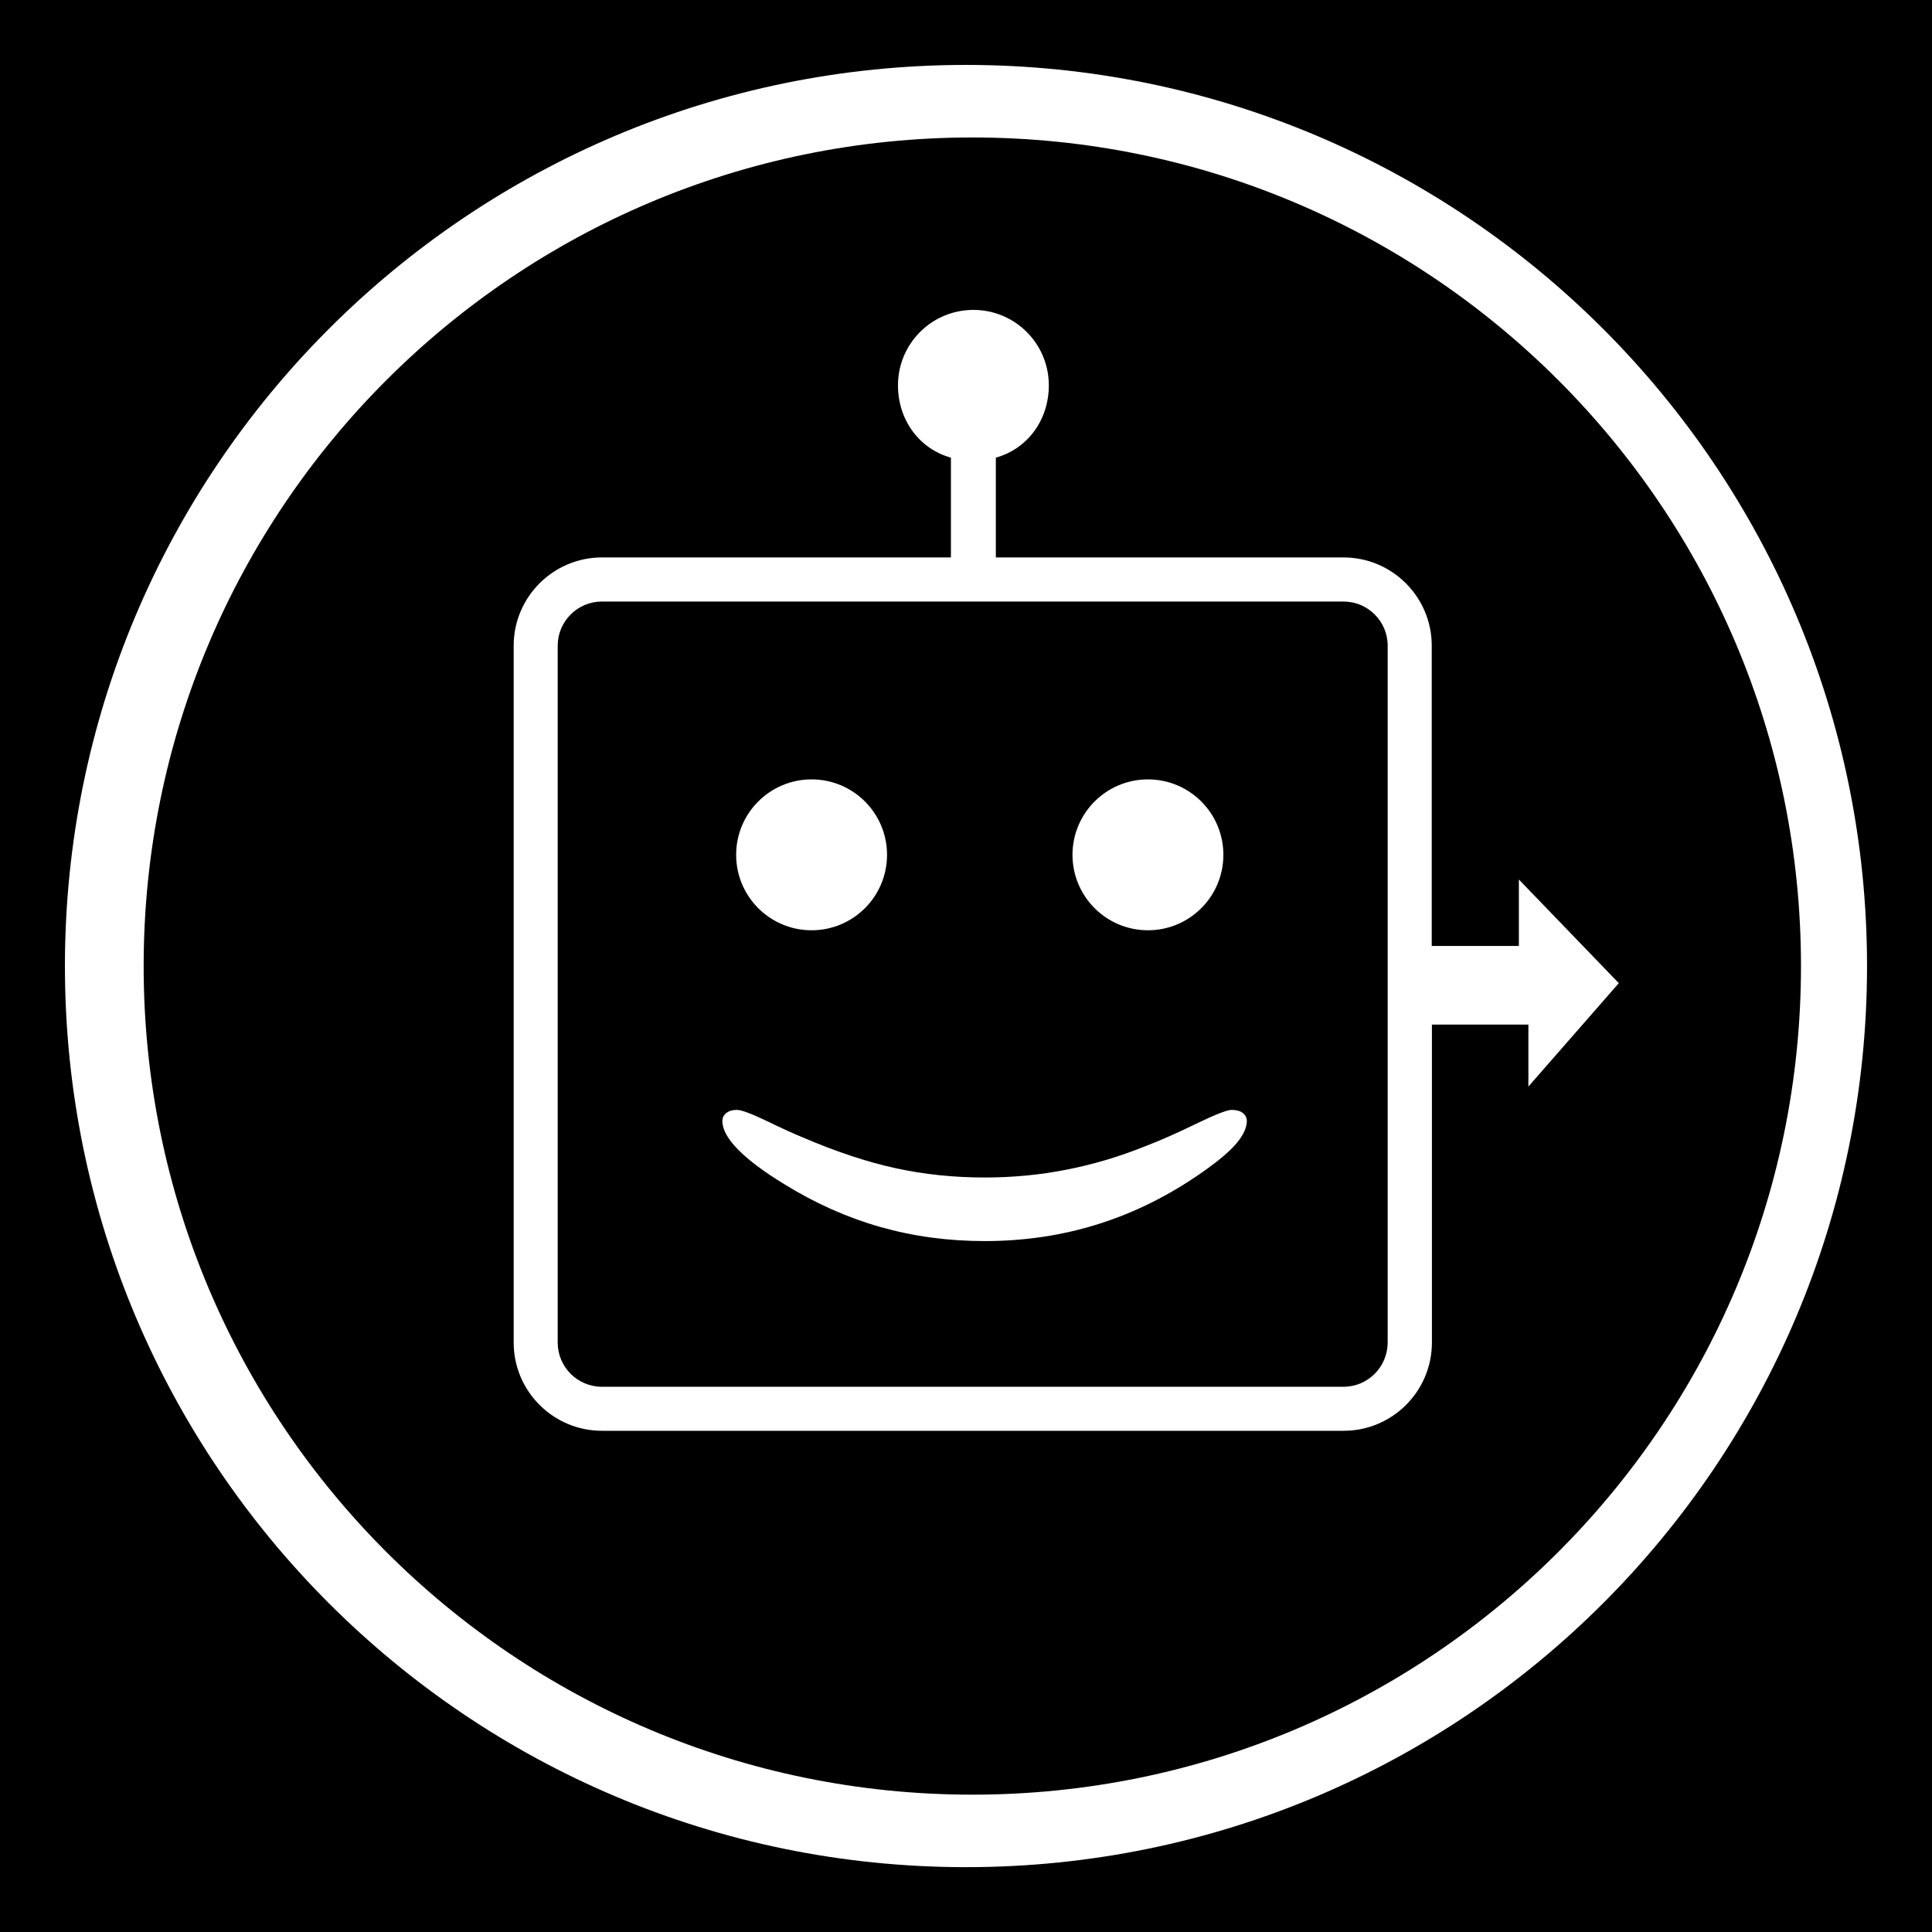<?xml version="1.0" encoding="utf-8"?>
<!-- Generator: Adobe Illustrator 15.1.0, SVG Export Plug-In . SVG Version: 6.00 Build 0)  -->
<!DOCTYPE svg PUBLIC "-//W3C//DTD SVG 1.1//EN" "http://www.w3.org/Graphics/SVG/1.1/DTD/svg11.dtd">
<svg version="1.1"
	 id="Layer_1" inkscape:version="0.48.2 r9819" sodipodi:docname="ecobee.svg" xmlns:svg="http://www.w3.org/2000/svg" xmlns:inkscape="http://www.inkscape.org/namespaces/inkscape" xmlns:cc="http://creativecommons.org/ns#" xmlns:dc="http://purl.org/dc/elements/1.1/" xmlns:sodipodi="http://sodipodi.sourceforge.net/DTD/sodipodi-0.dtd" xmlns:rdf="http://www.w3.org/1999/02/22-rdf-syntax-ns#"
	 xmlns="http://www.w3.org/2000/svg" xmlns:xlink="http://www.w3.org/1999/xlink" x="0px" y="0px" width="44.637px"
	 height="44.637px" viewBox="0 0 44.637 44.637" enable-background="new 0 0 44.637 44.637" xml:space="preserve">
<g>
	<path d="M31.041,13.898H13.906c-0.563,0-1.021,0.458-1.021,1.021v16.1c0,0.563,0.458,1.021,1.021,1.021H31.04
		c0.562,0,1.02-0.458,1.02-1.021h0.001v-16.1C32.061,14.355,31.603,13.898,31.041,13.898z M26.522,18.007
		c0.963,0,1.743,0.78,1.743,1.743s-0.78,1.743-1.743,1.743c-0.962,0-1.743-0.78-1.743-1.743S25.56,18.007,26.522,18.007z
		 M18.751,18.007c0.963,0,1.743,0.78,1.743,1.743s-0.78,1.743-1.743,1.743s-1.743-0.78-1.743-1.743S17.788,18.007,18.751,18.007z
		 M28.563,26.422c-0.162,0.188-0.422,0.408-0.78,0.658c-0.763,0.535-1.562,0.934-2.398,1.198c-0.836,0.265-1.716,0.396-2.637,0.396
		c-0.843,0-1.646-0.109-2.41-0.326c-0.764-0.217-1.505-0.547-2.223-0.992c-0.474-0.289-0.828-0.557-1.068-0.801
		c-0.238-0.244-0.357-0.463-0.357-0.652c0-0.079,0.031-0.143,0.094-0.19c0.061-0.047,0.142-0.07,0.24-0.07
		c0.104,0,0.33,0.084,0.677,0.25c0.346,0.168,0.62,0.293,0.825,0.377c0.791,0.34,1.517,0.58,2.175,0.722
		c0.656,0.143,1.34,0.213,2.047,0.213c0.651,0,1.282-0.06,1.893-0.181c0.611-0.118,1.221-0.301,1.828-0.545
		c0.328-0.125,0.715-0.295,1.16-0.512c0.447-0.217,0.723-0.324,0.826-0.324c0.108,0,0.194,0.023,0.258,0.07
		c0.062,0.049,0.094,0.111,0.094,0.19C28.805,26.058,28.723,26.232,28.563,26.422z"/>
	<path d="M22.465,3.176c-10.574,0-19.146,8.571-19.146,19.145c0,10.572,8.572,19.143,19.146,19.143
		c10.574,0,19.144-8.57,19.145-19.143C41.61,11.747,33.039,3.176,22.465,3.176z M35.312,25.104v-1.432h-2.229v7.346
		c0,1.125-0.914,2.039-2.039,2.039H13.908c-1.125,0-2.04-0.914-2.04-2.039v-16.1c0-1.125,0.915-2.039,2.04-2.039h8.062v-2.305
		c-0.733-0.205-1.223-0.871-1.223-1.672c0-0.962,0.779-1.742,1.742-1.742s1.743,0.78,1.743,1.742c0,0.8-0.49,1.467-1.224,1.672
		v2.305h8.032c1.125,0,2.039,0.914,2.039,2.039v6.938h2.013V20.32l2.309,2.395L35.312,25.104z"/>
	<path d="M0,0v44.637h44.637V0H0z M22.32,43.139C10.821,43.139,1.5,33.817,1.5,22.321C1.5,10.823,10.821,1.5,22.32,1.5
		c11.496,0,20.816,9.323,20.816,20.82C43.136,33.817,33.816,43.139,22.32,43.139z"/>
</g>
</svg>
